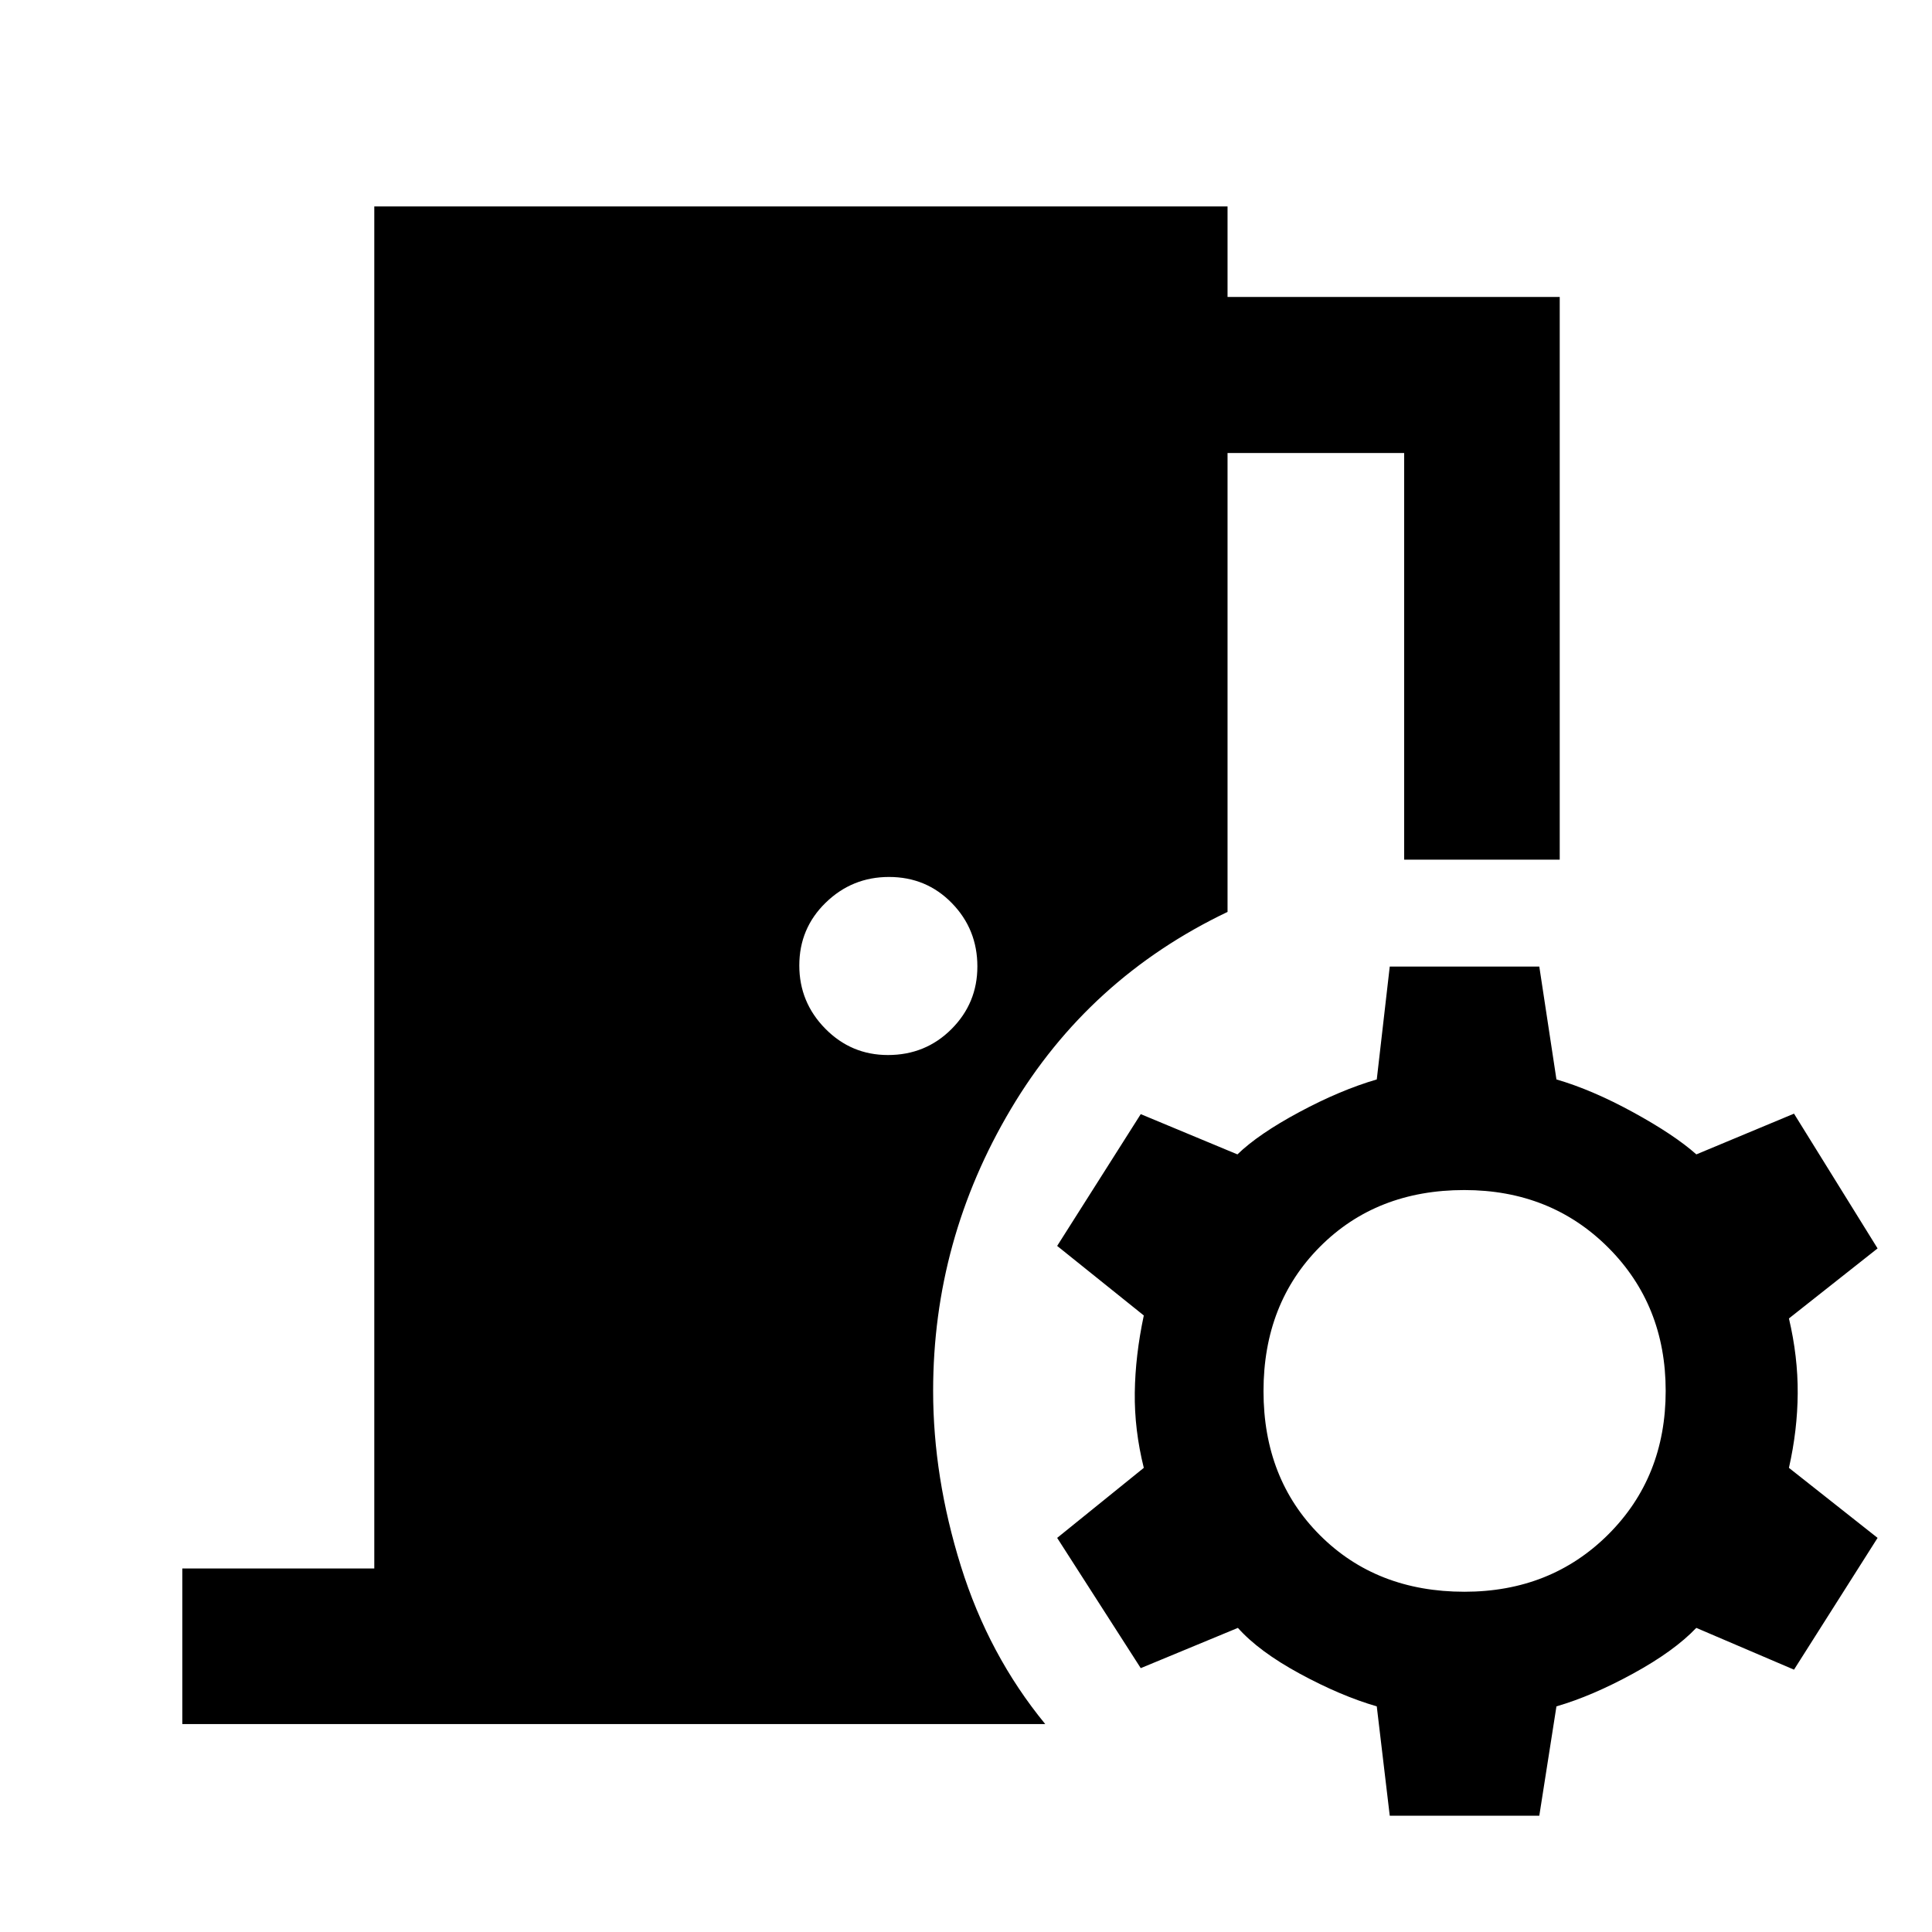 <svg xmlns="http://www.w3.org/2000/svg" height="48" viewBox="0 -960 960 960" width="48"><path d="M90.59-103.33v-77.3h95.39v-676.8h423.98v45h165.06v279.6h-77.3v-202.06h-87.76v228.02q-69.05 32.96-107.67 97.96-38.62 65-38.62 140.04 0 42.85 13.79 87.06 13.78 44.2 41.91 78.48H90.59ZM441.2-435.76q18.69 0 31.57-12.88 12.88-12.89 12.88-31.12 0-18.48-12.67-31.48t-31.24-13q-18.33 0-31.45 12.77-13.12 12.76-13.12 31.23 0 18.24 12.89 31.36 12.9 13.12 31.14 13.12ZM690.56-57.78l-6.45-54.33q-18-5.24-38.28-16.26-20.28-11.02-30.72-22.74l-48.28 20-41.53-64.72 43.05-34.8q-4.72-18.97-4.48-37.36.24-18.39 4.48-38.36l-43.05-34.56 41.53-65.48 48.04 20q10.45-10.14 30.84-21.07 20.4-10.93 38.4-16.17l6.45-56.09h74.31l8.52 56.09q17.7 5.14 38.11 16.31 20.41 11.17 31.41 20.93l48.52-20.24 41.53 66.96-44.05 34.8q4.48 19 4.36 37.26-.12 18.26-4.36 36.98l44.05 34.8-41.53 65.48-48.55-20.76q-10.97 11.52-31.38 22.69-20.41 11.17-38.11 16.31l-8.52 54.33h-74.31Zm37.1-111.29q42.9 0 71.46-28.45 28.55-28.46 28.55-71.35 0-42.69-28.58-71.25-28.58-28.55-71.49-28.55-43.66 0-71.72 28.17-28.05 28.17-28.05 71.75t28.08 71.63q28.08 28.05 71.75 28.05Z"/></svg>